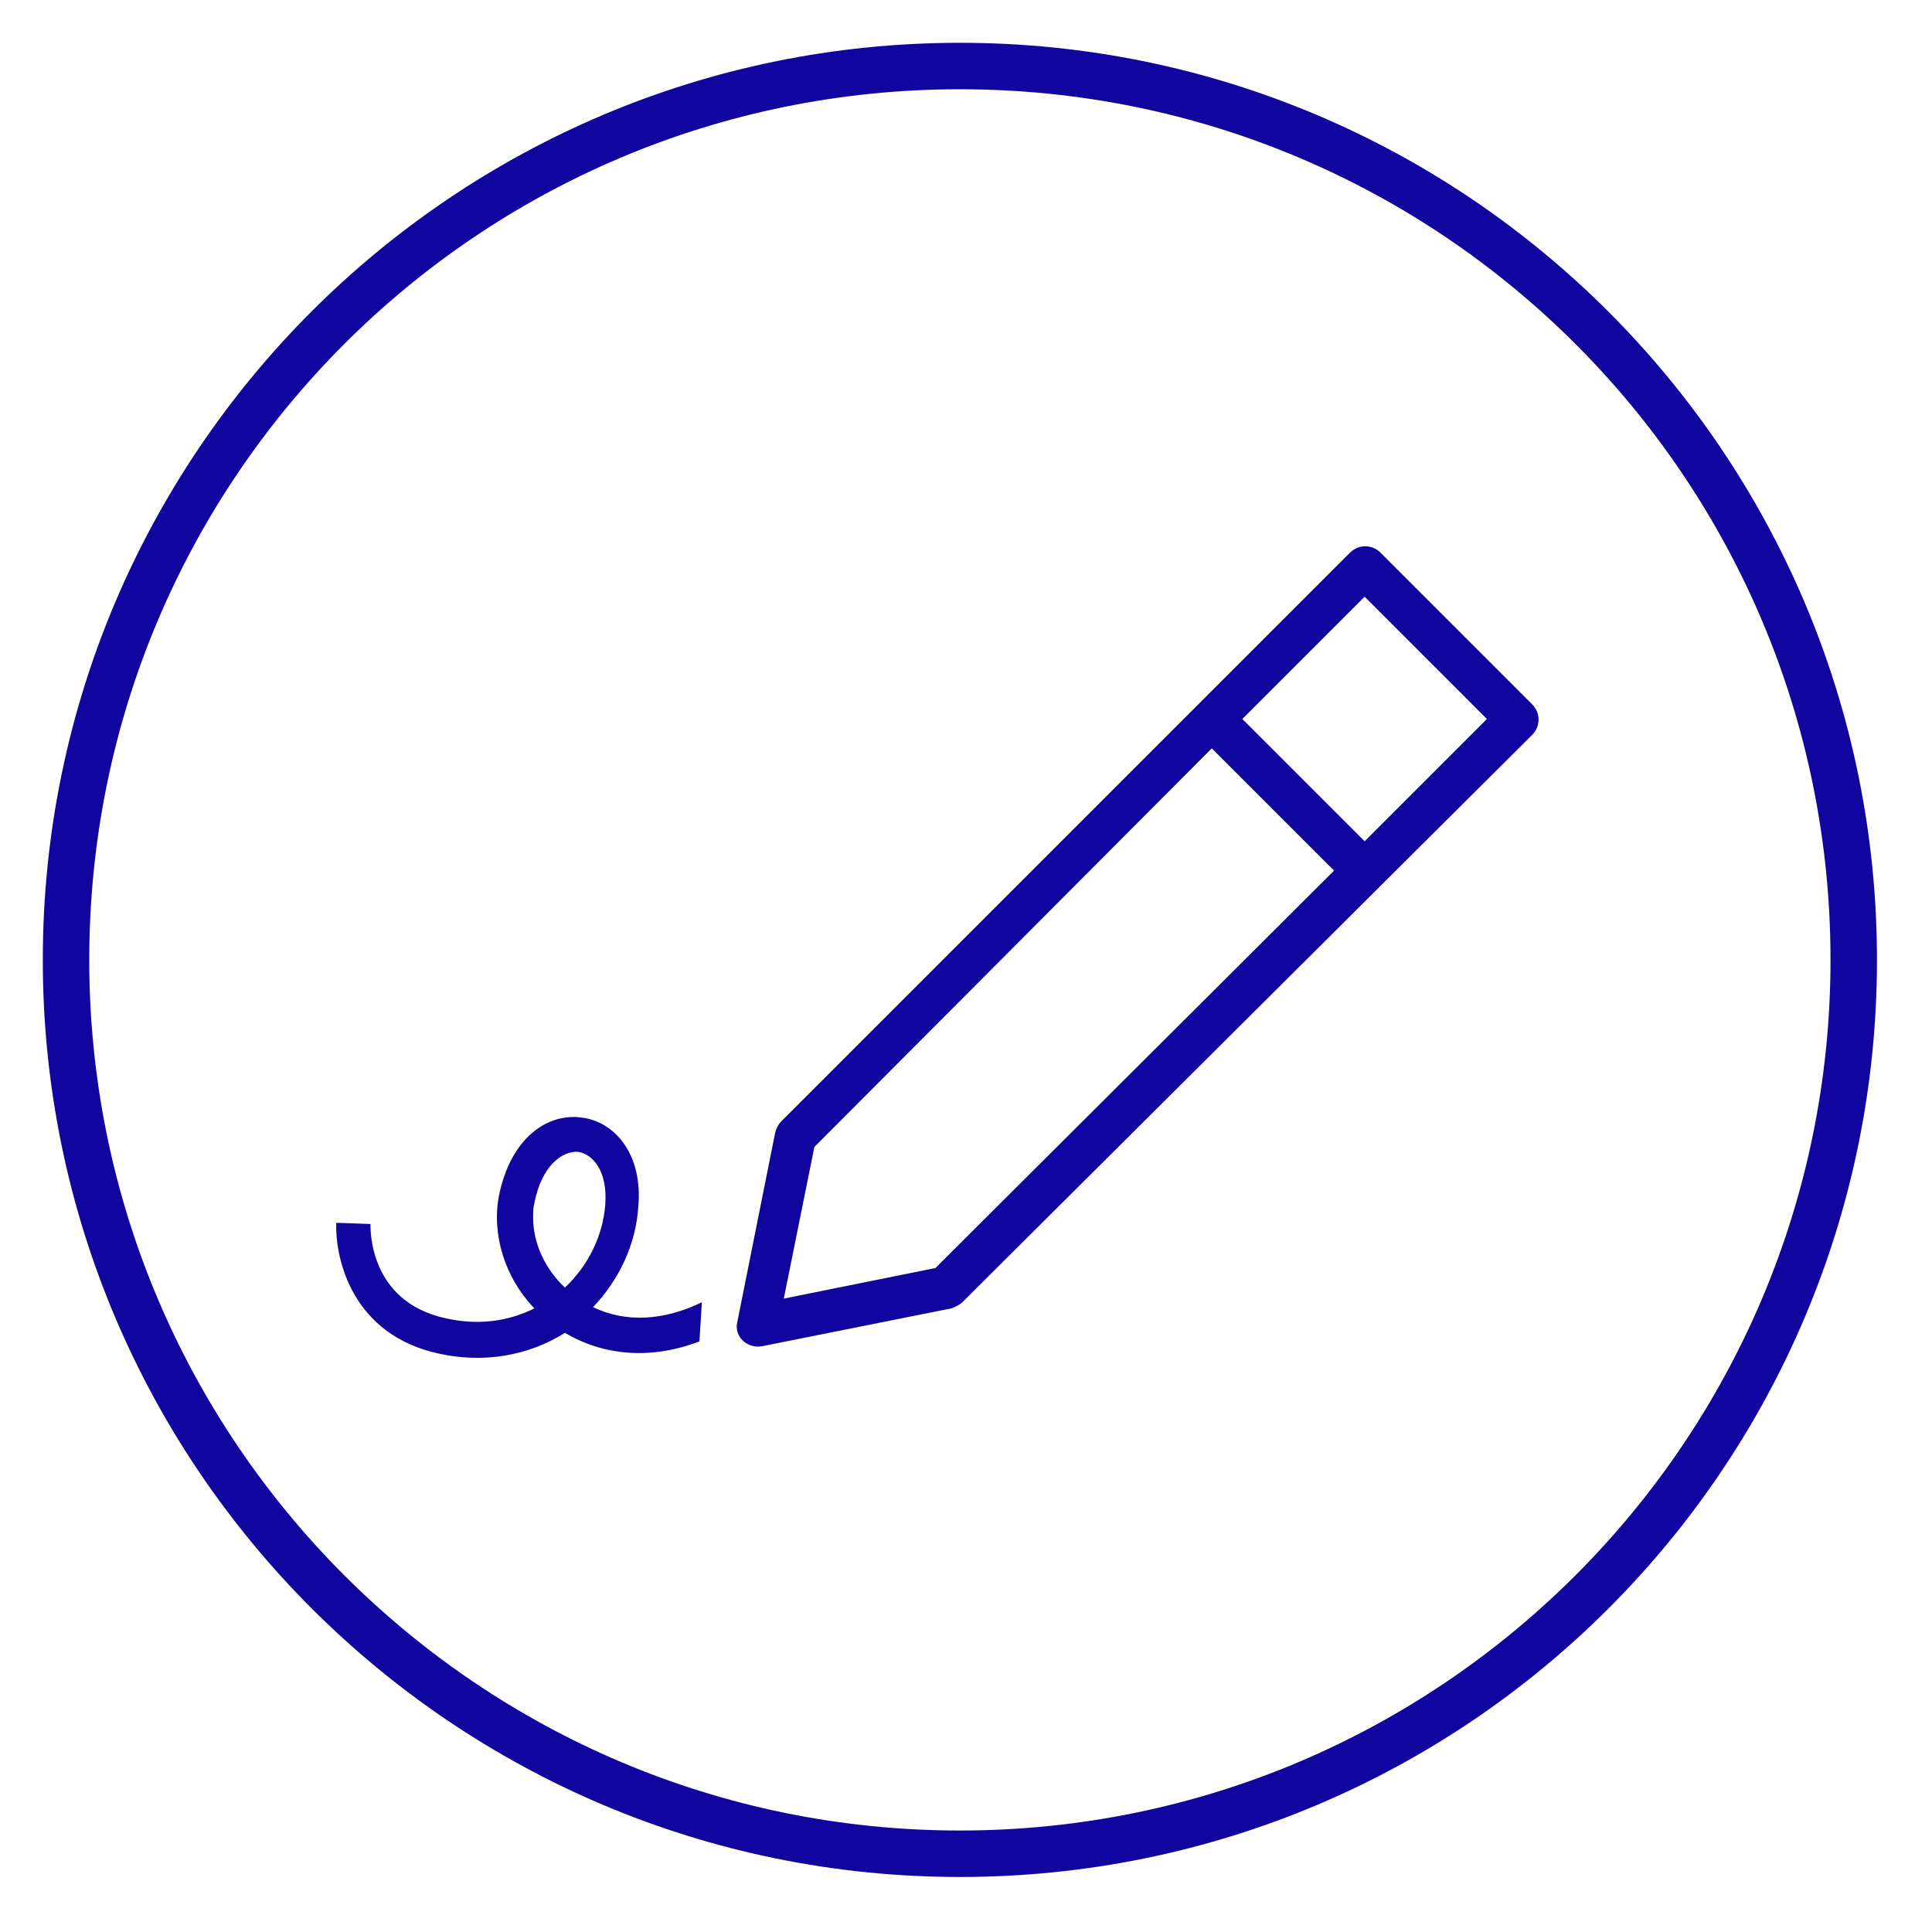 <?xml version="1.0" encoding="utf-8"?>
<!-- Generator: Adobe Illustrator 22.0.1, SVG Export Plug-In . SVG Version: 6.00 Build 0)  -->
<svg version="1.1" id="Layer_1" xmlns="http://www.w3.org/2000/svg" xmlns:xlink="http://www.w3.org/1999/xlink" x="0px" y="0px"
	 viewBox="0 0 158 158" style="enable-background:new 0 0 158 158;" xml:space="preserve">
<style type="text/css">
	.st0{fill:#10069F;}
</style>
<title>icons/pencil</title>
<desc>Created with Sketch.</desc>
<g id="Page-1">
	<path id="icons_x2F_pencil" class="st0" d="M78.5,153.5c-41.4,0-75-33.6-75-75s33.6-75,75-75s75,33.6,75,75S120,153.5,78.5,153.5z
		 M78.5,149.7c39.3,0,71.2-31.9,71.2-71.2S117.9,7.3,78.5,7.3S7.3,39.2,7.3,78.5S39.2,149.7,78.5,149.7z M43.7,98.4
		c-0.1,0.4-0.1,0.8-0.1,1.2c0,2.1,1,4.2,2.6,5.7c1.9-1.8,3.1-4.2,3.3-6.8c0.2-2.7-1-4.1-2.2-4.3C46,94.1,44.3,95.3,43.7,98.4z
		 M57.4,106.5l-0.2,3.2c-3.9,1.5-7.8,1.2-11-0.7c-3,1.9-6.7,2.5-10.3,1.7c-7-1.5-8.5-7.6-8.4-10.7l2.8,0.1c0,0.3-0.2,6.3,6.1,7.7
		c2.6,0.6,5.1,0.3,7.3-0.8c-2.4-2.5-3.5-6-2.9-9.2c1-4.9,4.1-6.8,6.8-6.4c2.5,0.3,5,2.8,4.6,7.3c-0.2,3.1-1.6,6-3.7,8.2
		C51.2,108.2,54.3,108,57.4,106.5z M101.6,58.8l10,10l10-10l-10-10L101.6,58.8z M109.1,71.2l-10-10L66.6,93.8l-2.5,12.4l12.4-2.5
		L109.1,71.2z M78.7,106.5c-0.2,0.2-0.6,0.4-0.9,0.5l-15.5,3.1c-1.2,0.2-2.3-0.8-2-2l3.1-15.5c0.1-0.3,0.2-0.6,0.5-0.9l46.5-46.5
		c0.7-0.7,1.8-0.7,2.5,0l12.4,12.4c0.7,0.7,0.7,1.8,0,2.5L78.7,106.5z"/>
</g>
</svg>
